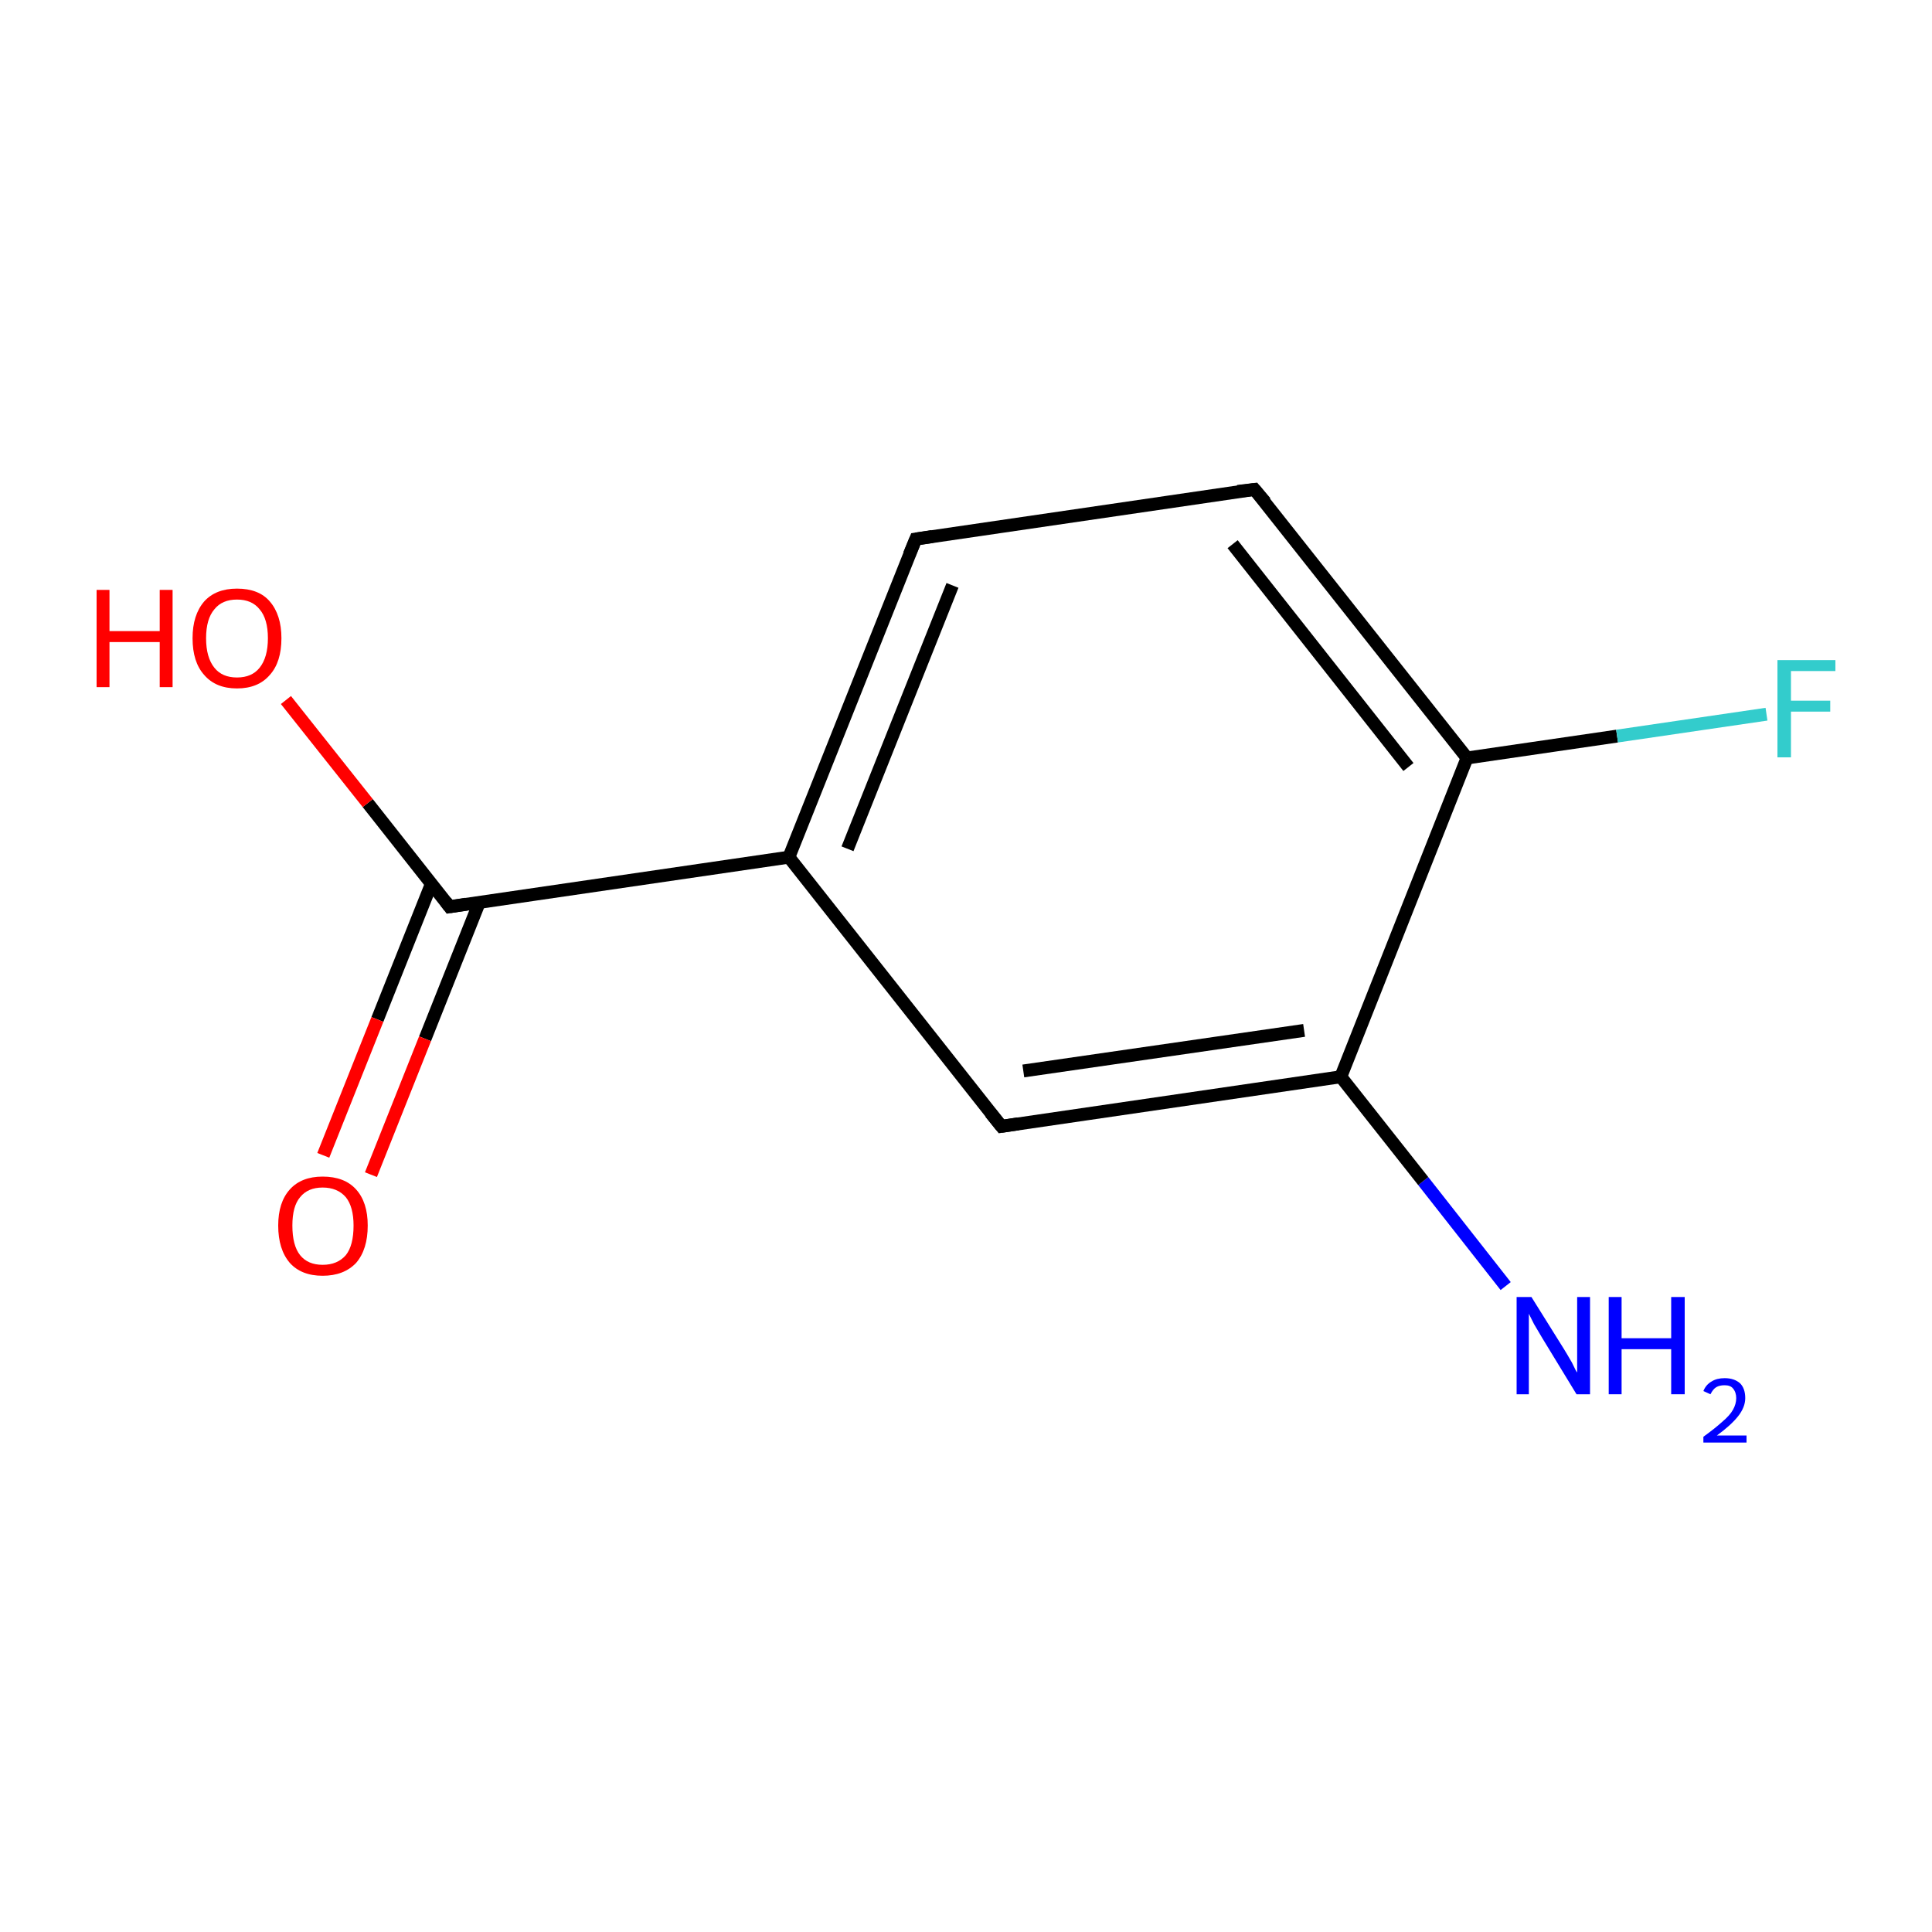 <?xml version='1.0' encoding='iso-8859-1'?>
<svg version='1.1' baseProfile='full'
              xmlns='http://www.w3.org/2000/svg'
                      xmlns:rdkit='http://www.rdkit.org/xml'
                      xmlns:xlink='http://www.w3.org/1999/xlink'
                  xml:space='preserve'
width='300px' height='300px' viewBox='0 0 300 300'>
<!-- END OF HEADER -->
<rect style='opacity:1.0;fill:#FFFFFF;stroke:none' width='300.0' height='300.0' x='0.0' y='0.0'> </rect>
<path class='bond-0 atom-0 atom-1' d='M 233.8,199.7 L 221.0,183.4' style='fill:none;fill-rule:evenodd;stroke:#0000FF;stroke-width:2.0px;stroke-linecap:butt;stroke-linejoin:miter;stroke-opacity:1' />
<path class='bond-0 atom-0 atom-1' d='M 221.0,183.4 L 208.2,167.2' style='fill:none;fill-rule:evenodd;stroke:#000000;stroke-width:2.0px;stroke-linecap:butt;stroke-linejoin:miter;stroke-opacity:1' />
<path class='bond-1 atom-1 atom-2' d='M 208.2,167.2 L 155.5,174.9' style='fill:none;fill-rule:evenodd;stroke:#000000;stroke-width:2.0px;stroke-linecap:butt;stroke-linejoin:miter;stroke-opacity:1' />
<path class='bond-1 atom-1 atom-2' d='M 202.5,160.0 L 158.9,166.3' style='fill:none;fill-rule:evenodd;stroke:#000000;stroke-width:2.0px;stroke-linecap:butt;stroke-linejoin:miter;stroke-opacity:1' />
<path class='bond-2 atom-2 atom-3' d='M 155.5,174.9 L 122.5,133.1' style='fill:none;fill-rule:evenodd;stroke:#000000;stroke-width:2.0px;stroke-linecap:butt;stroke-linejoin:miter;stroke-opacity:1' />
<path class='bond-3 atom-3 atom-4' d='M 122.5,133.1 L 69.8,140.8' style='fill:none;fill-rule:evenodd;stroke:#000000;stroke-width:2.0px;stroke-linecap:butt;stroke-linejoin:miter;stroke-opacity:1' />
<path class='bond-4 atom-4 atom-5' d='M 67.0,137.2 L 58.6,158.3' style='fill:none;fill-rule:evenodd;stroke:#000000;stroke-width:2.0px;stroke-linecap:butt;stroke-linejoin:miter;stroke-opacity:1' />
<path class='bond-4 atom-4 atom-5' d='M 58.6,158.3 L 50.2,179.4' style='fill:none;fill-rule:evenodd;stroke:#FF0000;stroke-width:2.0px;stroke-linecap:butt;stroke-linejoin:miter;stroke-opacity:1' />
<path class='bond-4 atom-4 atom-5' d='M 74.4,140.2 L 66.0,161.3' style='fill:none;fill-rule:evenodd;stroke:#000000;stroke-width:2.0px;stroke-linecap:butt;stroke-linejoin:miter;stroke-opacity:1' />
<path class='bond-4 atom-4 atom-5' d='M 66.0,161.3 L 57.6,182.4' style='fill:none;fill-rule:evenodd;stroke:#FF0000;stroke-width:2.0px;stroke-linecap:butt;stroke-linejoin:miter;stroke-opacity:1' />
<path class='bond-5 atom-4 atom-6' d='M 69.8,140.8 L 57.1,124.7' style='fill:none;fill-rule:evenodd;stroke:#000000;stroke-width:2.0px;stroke-linecap:butt;stroke-linejoin:miter;stroke-opacity:1' />
<path class='bond-5 atom-4 atom-6' d='M 57.1,124.7 L 44.4,108.7' style='fill:none;fill-rule:evenodd;stroke:#FF0000;stroke-width:2.0px;stroke-linecap:butt;stroke-linejoin:miter;stroke-opacity:1' />
<path class='bond-6 atom-3 atom-7' d='M 122.5,133.1 L 142.2,83.7' style='fill:none;fill-rule:evenodd;stroke:#000000;stroke-width:2.0px;stroke-linecap:butt;stroke-linejoin:miter;stroke-opacity:1' />
<path class='bond-6 atom-3 atom-7' d='M 131.6,131.8 L 147.9,90.9' style='fill:none;fill-rule:evenodd;stroke:#000000;stroke-width:2.0px;stroke-linecap:butt;stroke-linejoin:miter;stroke-opacity:1' />
<path class='bond-7 atom-7 atom-8' d='M 142.2,83.7 L 194.8,76.0' style='fill:none;fill-rule:evenodd;stroke:#000000;stroke-width:2.0px;stroke-linecap:butt;stroke-linejoin:miter;stroke-opacity:1' />
<path class='bond-8 atom-8 atom-9' d='M 194.8,76.0 L 227.8,117.7' style='fill:none;fill-rule:evenodd;stroke:#000000;stroke-width:2.0px;stroke-linecap:butt;stroke-linejoin:miter;stroke-opacity:1' />
<path class='bond-8 atom-8 atom-9' d='M 191.4,84.5 L 218.7,119.1' style='fill:none;fill-rule:evenodd;stroke:#000000;stroke-width:2.0px;stroke-linecap:butt;stroke-linejoin:miter;stroke-opacity:1' />
<path class='bond-9 atom-9 atom-10' d='M 227.8,117.7 L 251.1,114.3' style='fill:none;fill-rule:evenodd;stroke:#000000;stroke-width:2.0px;stroke-linecap:butt;stroke-linejoin:miter;stroke-opacity:1' />
<path class='bond-9 atom-9 atom-10' d='M 251.1,114.3 L 274.3,110.9' style='fill:none;fill-rule:evenodd;stroke:#33CCCC;stroke-width:2.0px;stroke-linecap:butt;stroke-linejoin:miter;stroke-opacity:1' />
<path class='bond-10 atom-9 atom-1' d='M 227.8,117.7 L 208.2,167.2' style='fill:none;fill-rule:evenodd;stroke:#000000;stroke-width:2.0px;stroke-linecap:butt;stroke-linejoin:miter;stroke-opacity:1' />
<path d='M 158.1,174.5 L 155.5,174.9 L 153.8,172.8' style='fill:none;stroke:#000000;stroke-width:2.0px;stroke-linecap:butt;stroke-linejoin:miter;stroke-miterlimit:10;stroke-opacity:1;' />
<path d='M 72.4,140.4 L 69.8,140.8 L 69.2,140.0' style='fill:none;stroke:#000000;stroke-width:2.0px;stroke-linecap:butt;stroke-linejoin:miter;stroke-miterlimit:10;stroke-opacity:1;' />
<path d='M 141.2,86.1 L 142.2,83.7 L 144.8,83.3' style='fill:none;stroke:#000000;stroke-width:2.0px;stroke-linecap:butt;stroke-linejoin:miter;stroke-miterlimit:10;stroke-opacity:1;' />
<path d='M 192.2,76.3 L 194.8,76.0 L 196.5,78.0' style='fill:none;stroke:#000000;stroke-width:2.0px;stroke-linecap:butt;stroke-linejoin:miter;stroke-miterlimit:10;stroke-opacity:1;' />
<path class='atom-0' d='M 237.8 201.4
L 242.8 209.4
Q 243.3 210.2, 244.1 211.6
Q 244.8 213.1, 244.9 213.1
L 244.9 201.4
L 246.9 201.4
L 246.9 216.5
L 244.8 216.5
L 239.5 207.8
Q 238.9 206.8, 238.2 205.6
Q 237.6 204.4, 237.4 204.0
L 237.4 216.5
L 235.5 216.5
L 235.5 201.4
L 237.8 201.4
' fill='#0000FF'/>
<path class='atom-0' d='M 249.8 201.4
L 251.8 201.4
L 251.8 207.8
L 259.5 207.8
L 259.5 201.4
L 261.6 201.4
L 261.6 216.5
L 259.5 216.5
L 259.5 209.5
L 251.8 209.5
L 251.8 216.5
L 249.8 216.5
L 249.8 201.4
' fill='#0000FF'/>
<path class='atom-0' d='M 264.5 216.0
Q 264.9 215.0, 265.8 214.5
Q 266.6 214.0, 267.8 214.0
Q 269.3 214.0, 270.2 214.8
Q 271.0 215.6, 271.0 217.1
Q 271.0 218.5, 269.9 219.9
Q 268.8 221.3, 266.6 222.9
L 271.2 222.9
L 271.2 224.0
L 264.5 224.0
L 264.5 223.1
Q 266.3 221.8, 267.4 220.8
Q 268.6 219.8, 269.1 218.9
Q 269.6 218.0, 269.6 217.1
Q 269.6 216.2, 269.1 215.6
Q 268.7 215.1, 267.8 215.1
Q 267.0 215.1, 266.5 215.4
Q 266.0 215.7, 265.6 216.5
L 264.5 216.0
' fill='#0000FF'/>
<path class='atom-5' d='M 43.2 190.3
Q 43.2 186.7, 45.0 184.7
Q 46.8 182.7, 50.1 182.7
Q 53.5 182.7, 55.3 184.7
Q 57.1 186.7, 57.1 190.3
Q 57.1 194.0, 55.3 196.1
Q 53.4 198.1, 50.1 198.1
Q 46.8 198.1, 45.0 196.1
Q 43.2 194.0, 43.2 190.3
M 50.1 196.4
Q 52.4 196.4, 53.7 194.9
Q 54.9 193.4, 54.9 190.3
Q 54.9 187.4, 53.7 185.9
Q 52.4 184.4, 50.1 184.4
Q 47.8 184.4, 46.6 185.9
Q 45.4 187.3, 45.4 190.3
Q 45.4 193.4, 46.6 194.9
Q 47.8 196.4, 50.1 196.4
' fill='#FF0000'/>
<path class='atom-6' d='M 15.0 91.6
L 17.0 91.6
L 17.0 98.0
L 24.8 98.0
L 24.8 91.6
L 26.8 91.6
L 26.8 106.7
L 24.8 106.7
L 24.8 99.7
L 17.0 99.7
L 17.0 106.7
L 15.0 106.7
L 15.0 91.6
' fill='#FF0000'/>
<path class='atom-6' d='M 29.9 99.1
Q 29.9 95.5, 31.7 93.4
Q 33.5 91.4, 36.8 91.4
Q 40.2 91.4, 41.9 93.4
Q 43.7 95.5, 43.7 99.1
Q 43.7 102.8, 41.9 104.8
Q 40.1 106.9, 36.8 106.9
Q 33.5 106.9, 31.7 104.8
Q 29.9 102.8, 29.9 99.1
M 36.8 105.2
Q 39.1 105.2, 40.3 103.7
Q 41.6 102.1, 41.6 99.1
Q 41.6 96.1, 40.3 94.6
Q 39.1 93.1, 36.8 93.1
Q 34.5 93.1, 33.3 94.6
Q 32.0 96.1, 32.0 99.1
Q 32.0 102.1, 33.3 103.7
Q 34.5 105.2, 36.8 105.2
' fill='#FF0000'/>
<path class='atom-10' d='M 276.0 102.5
L 285.0 102.5
L 285.0 104.2
L 278.1 104.2
L 278.1 108.8
L 284.2 108.8
L 284.2 110.5
L 278.1 110.5
L 278.1 117.6
L 276.0 117.6
L 276.0 102.5
' fill='#33CCCC'/>
</svg>
